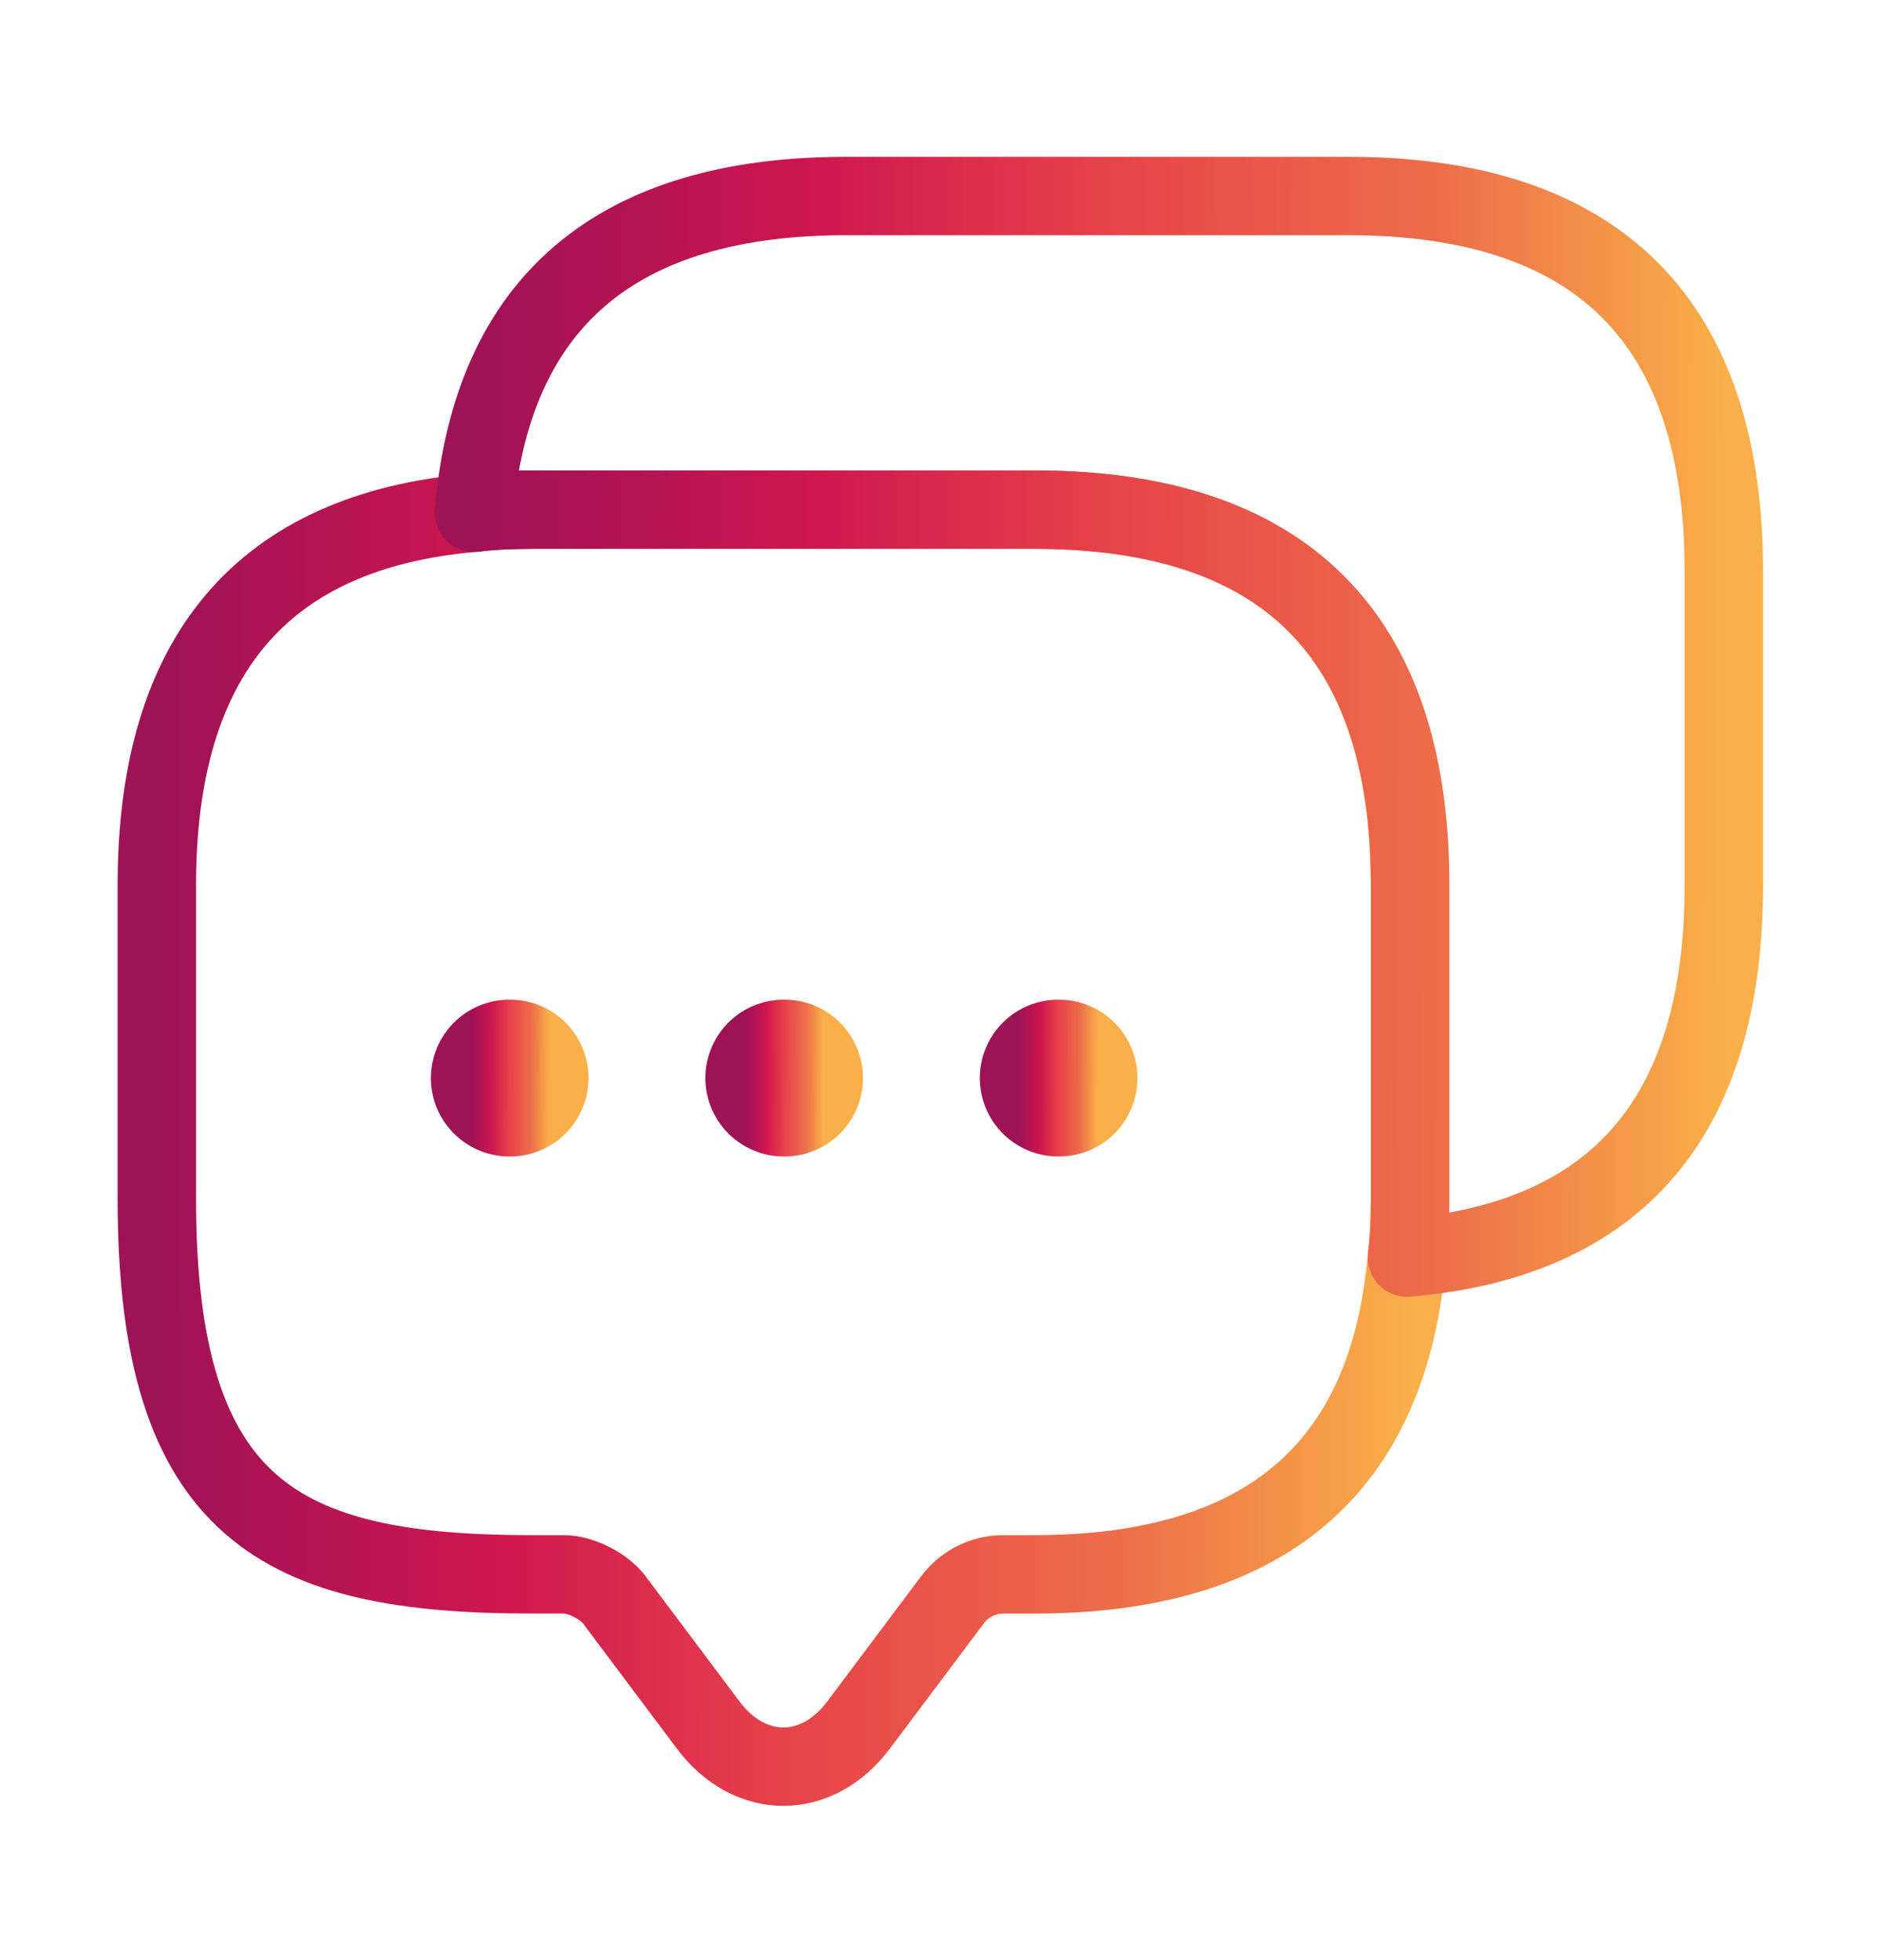 <svg width="24" height="25" viewBox="0 0 24 25" fill="none" xmlns="http://www.w3.org/2000/svg">
<g id="vuesax/linear/messages">
<g id="messages">
<g id="Group">
<path id="Vector" d="M17.98 11.29V15.29C17.98 15.55 17.97 15.8 17.94 16.04C17.71 18.74 16.12 20.08 13.19 20.08H12.79C12.54 20.08 12.3 20.2 12.15 20.4L10.95 22C10.42 22.71 9.56 22.71 9.03 22L7.83 20.4C7.7 20.23 7.41 20.08 7.19 20.08H6.79C3.6 20.08 2 19.29 2 15.29V11.29C2 8.36 3.35 6.77 6.04 6.54C6.28 6.51 6.53 6.5 6.79 6.5H13.19C16.38 6.5 17.98 8.1 17.98 11.29Z" stroke="url(#paint0_linear_1045_11037)" stroke-miterlimit="10" stroke-linecap="round" stroke-linejoin="round"/>
</g>
<path id="Vector_2" d="M21.983 7.29V11.29C21.983 14.23 20.633 15.81 17.943 16.04C17.973 15.8 17.983 15.55 17.983 15.29V11.29C17.983 8.1 16.383 6.5 13.193 6.5H6.793C6.533 6.5 6.283 6.51 6.043 6.54C6.273 3.85 7.863 2.5 10.793 2.5H17.193C20.383 2.5 21.983 4.1 21.983 7.29Z" stroke="url(#paint1_linear_1045_11037)" stroke-miterlimit="10" stroke-linecap="round" stroke-linejoin="round"/>
<path id="Vector_3" d="M13.495 13.75H13.505" stroke="url(#paint2_linear_1045_11037)" stroke-width="2" stroke-linecap="round" stroke-linejoin="round"/>
<path id="Vector_4" d="M9.995 13.75H10.005" stroke="url(#paint3_linear_1045_11037)" stroke-width="2" stroke-linecap="round" stroke-linejoin="round"/>
<path id="Vector_5" d="M6.495 13.75H6.505" stroke="url(#paint4_linear_1045_11037)" stroke-width="2" stroke-linecap="round" stroke-linejoin="round"/>
</g>
</g>
<defs>
<linearGradient id="paint0_linear_1045_11037" x1="2.089" y1="6.5" x2="18.008" y2="6.528" gradientUnits="userSpaceOnUse">
<stop stop-color="#9E1256"/>
<stop offset="0.266" stop-color="#CE164F"/>
<stop offset="0.5" stop-color="#E74249"/>
<stop offset="0.771" stop-color="#ED6E49"/>
<stop offset="1" stop-color="#F9B048"/>
</linearGradient>
<linearGradient id="paint1_linear_1045_11037" x1="6.132" y1="2.5" x2="22.011" y2="2.533" gradientUnits="userSpaceOnUse">
<stop stop-color="#9E1256"/>
<stop offset="0.266" stop-color="#CE164F"/>
<stop offset="0.5" stop-color="#E74249"/>
<stop offset="0.771" stop-color="#ED6E49"/>
<stop offset="1" stop-color="#F9B048"/>
</linearGradient>
<linearGradient id="paint2_linear_1045_11037" x1="13.006" y1="13.25" x2="14.002" y2="13.252" gradientUnits="userSpaceOnUse">
<stop stop-color="#9E1256"/>
<stop offset="0.266" stop-color="#CE164F"/>
<stop offset="0.5" stop-color="#E74249"/>
<stop offset="0.771" stop-color="#ED6E49"/>
<stop offset="1" stop-color="#F9B048"/>
</linearGradient>
<linearGradient id="paint3_linear_1045_11037" x1="9.506" y1="13.25" x2="10.502" y2="13.252" gradientUnits="userSpaceOnUse">
<stop stop-color="#9E1256"/>
<stop offset="0.266" stop-color="#CE164F"/>
<stop offset="0.5" stop-color="#E74249"/>
<stop offset="0.771" stop-color="#ED6E49"/>
<stop offset="1" stop-color="#F9B048"/>
</linearGradient>
<linearGradient id="paint4_linear_1045_11037" x1="6.006" y1="13.25" x2="7.002" y2="13.252" gradientUnits="userSpaceOnUse">
<stop stop-color="#9E1256"/>
<stop offset="0.266" stop-color="#CE164F"/>
<stop offset="0.5" stop-color="#E74249"/>
<stop offset="0.771" stop-color="#ED6E49"/>
<stop offset="1" stop-color="#F9B048"/>
</linearGradient>
</defs>
</svg>
